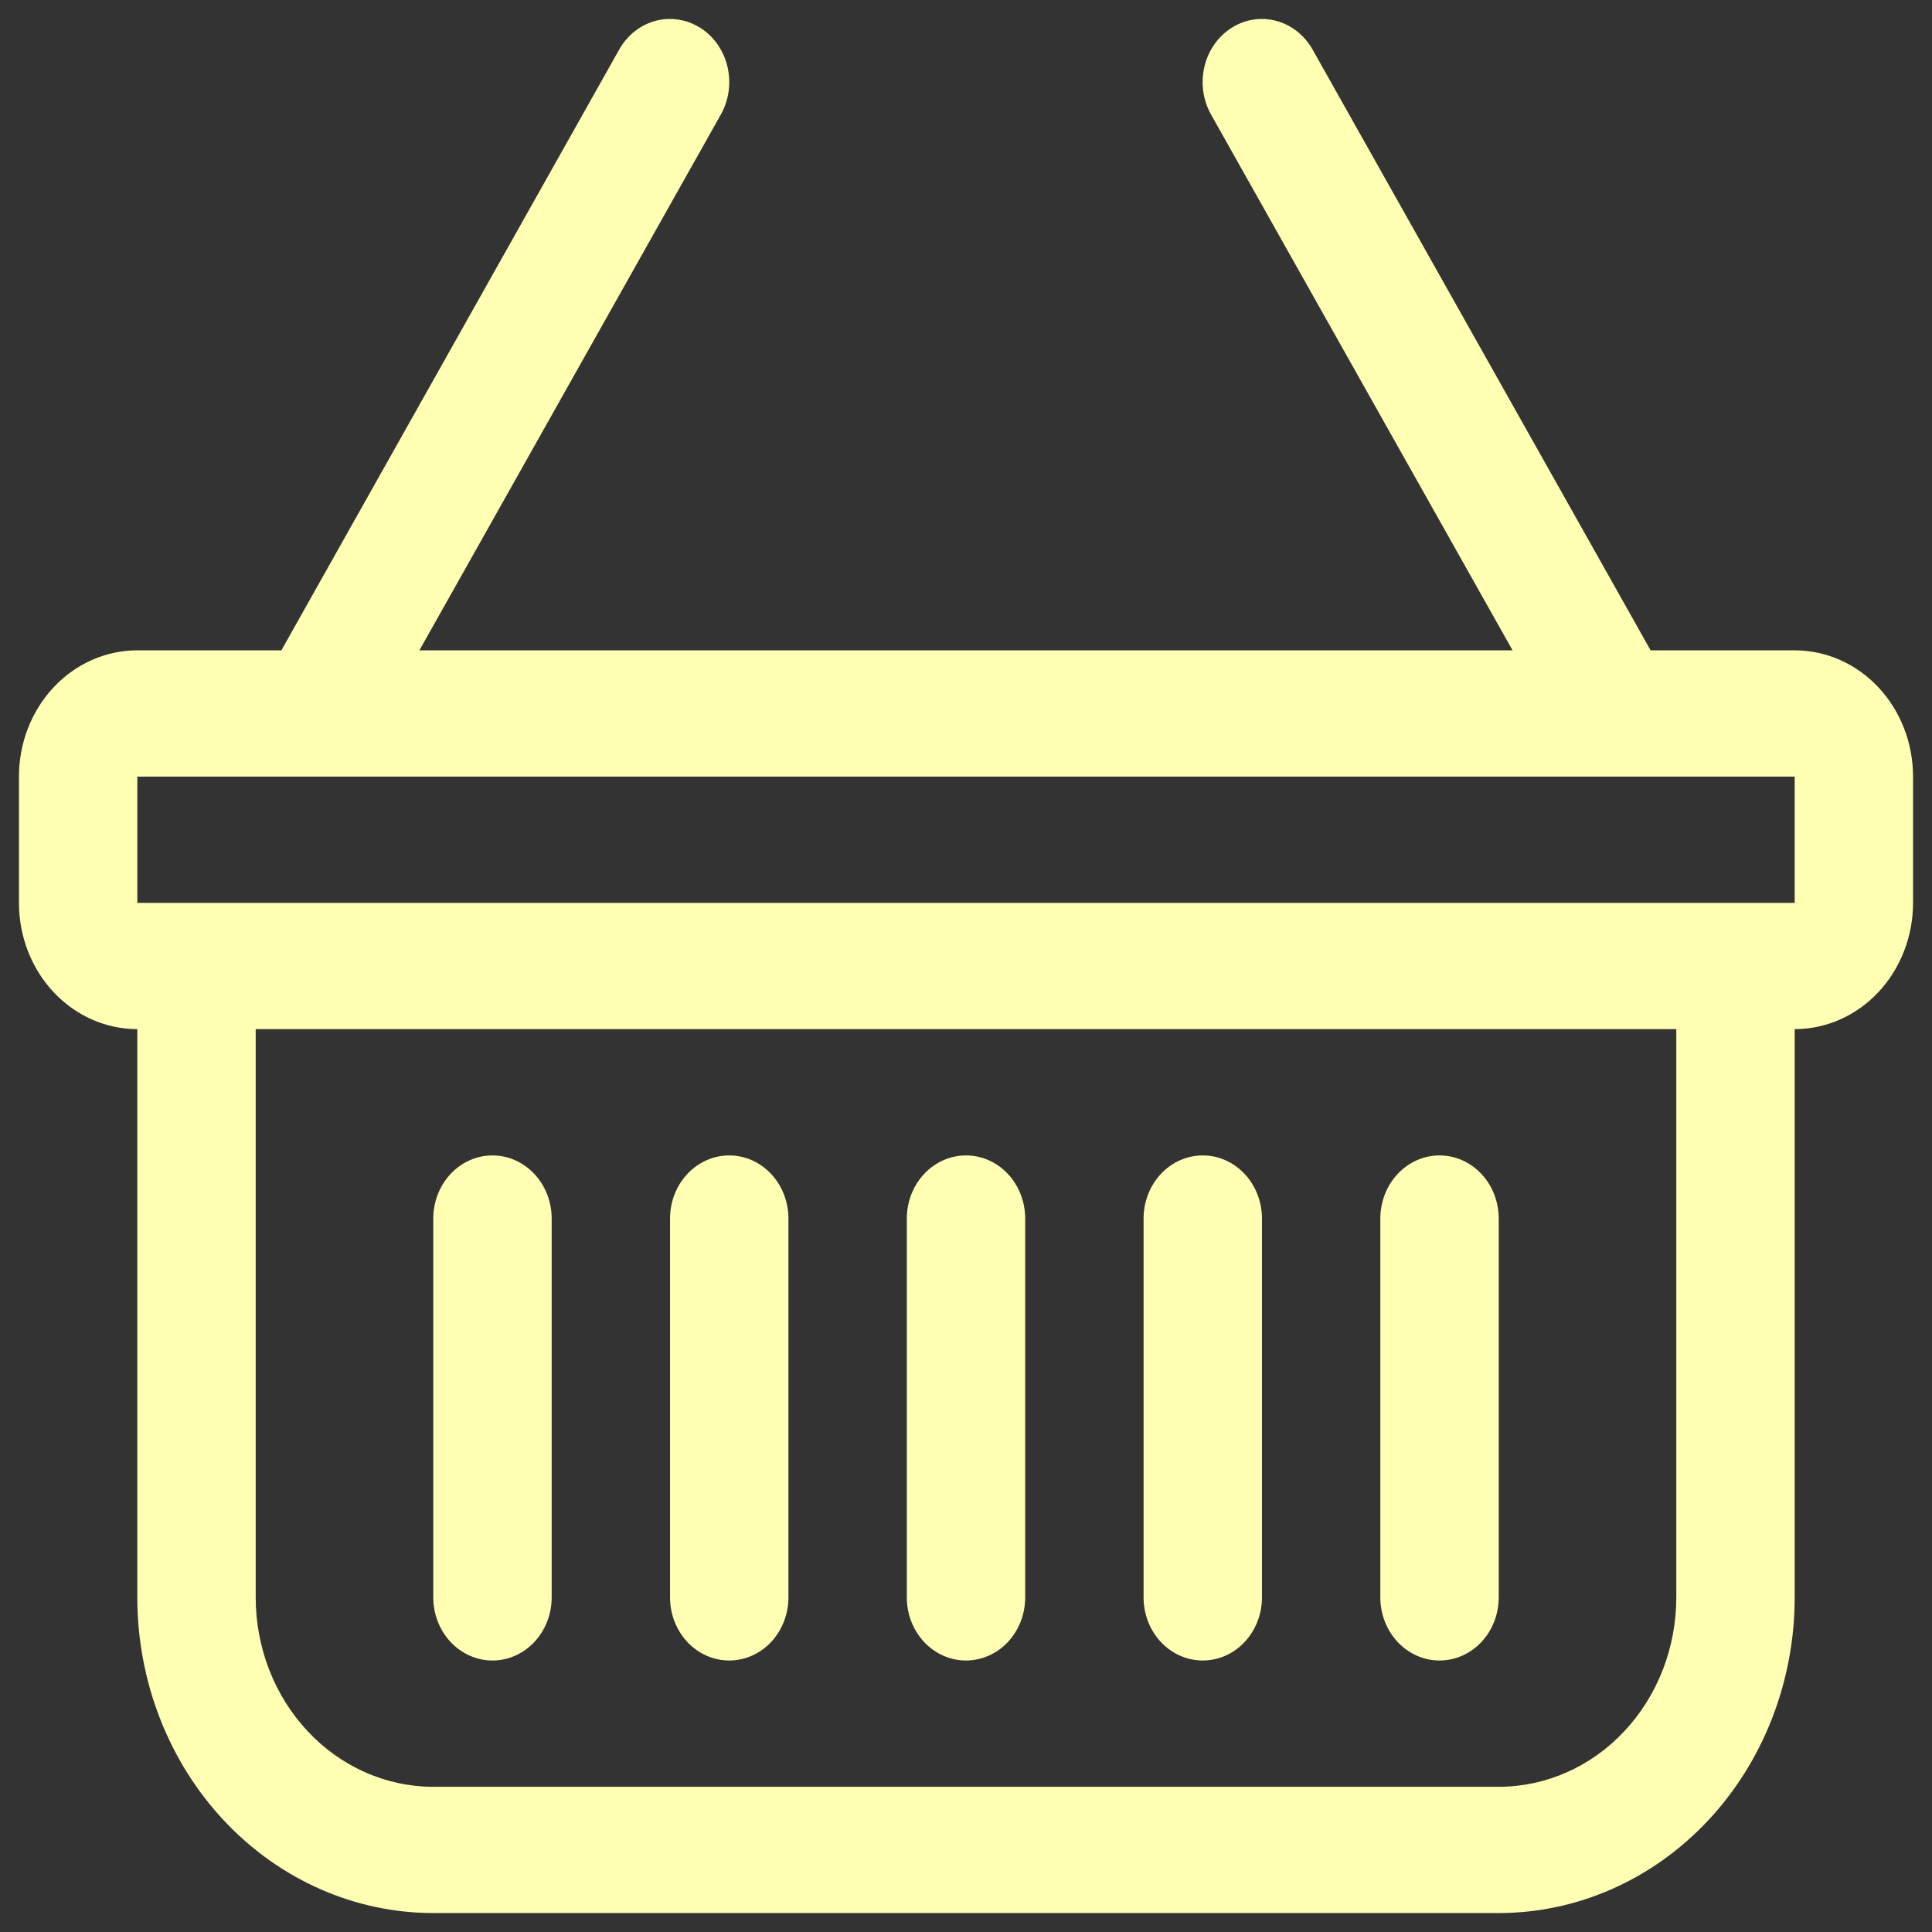<svg width="68" height="68" viewBox="0 0 68 68" fill="none" xmlns="http://www.w3.org/2000/svg">
<rect x="0" y="0" width="68" height="68" fill="#333333" stroke="none"/>
<path d="M24.654 0.983C24.889 1.133 25.094 1.331 25.257 1.565C25.42 1.799 25.538 2.066 25.605 2.349C25.671 2.632 25.685 2.926 25.645 3.215C25.605 3.504 25.512 3.781 25.371 4.032L14.762 22.889H53.237L42.625 4.032C42.341 3.526 42.257 2.921 42.391 2.349C42.526 1.777 42.867 1.286 43.342 0.983C43.816 0.68 44.383 0.59 44.919 0.734C45.455 0.877 45.916 1.242 46.2 1.747L58.096 22.889H63.167C64.272 22.889 65.332 23.358 66.113 24.191C66.894 25.024 67.333 26.155 67.333 27.334V31.778C67.333 32.957 66.894 34.087 66.113 34.921C65.332 35.754 64.272 36.222 63.167 36.222V56.222C63.167 59.169 62.069 61.995 60.116 64.079C58.162 66.163 55.513 67.333 52.75 67.333H15.25C12.487 67.333 9.838 66.163 7.884 64.079C5.931 61.995 4.833 59.169 4.833 56.222V36.222C3.728 36.222 2.668 35.754 1.887 34.921C1.106 34.087 0.667 32.957 0.667 31.778V27.334C0.667 26.155 1.106 25.024 1.887 24.191C2.668 23.358 3.728 22.889 4.833 22.889H9.904L21.792 1.747C21.932 1.497 22.118 1.278 22.337 1.104C22.557 0.93 22.807 0.804 23.072 0.733C23.338 0.662 23.614 0.648 23.884 0.691C24.155 0.733 24.415 0.833 24.65 0.983H24.654ZM9 36.222V56.222C9 57.99 9.658 59.686 10.831 60.936C12.003 62.187 13.592 62.889 15.25 62.889H52.75C54.408 62.889 55.997 62.187 57.169 60.936C58.342 59.686 59 57.99 59 56.222V36.222H9ZM4.833 27.334V31.778H63.167V27.334H4.833ZM17.333 40.667C17.886 40.667 18.416 40.901 18.806 41.318C19.197 41.734 19.417 42.3 19.417 42.889V56.222C19.417 56.812 19.197 57.377 18.806 57.794C18.416 58.21 17.886 58.444 17.333 58.444C16.781 58.444 16.251 58.21 15.86 57.794C15.47 57.377 15.25 56.812 15.25 56.222V42.889C15.25 42.3 15.47 41.734 15.86 41.318C16.251 40.901 16.781 40.667 17.333 40.667ZM25.667 40.667C26.219 40.667 26.749 40.901 27.14 41.318C27.53 41.734 27.75 42.3 27.75 42.889V56.222C27.75 56.812 27.53 57.377 27.14 57.794C26.749 58.21 26.219 58.444 25.667 58.444C25.114 58.444 24.584 58.21 24.194 57.794C23.803 57.377 23.583 56.812 23.583 56.222V42.889C23.583 42.3 23.803 41.734 24.194 41.318C24.584 40.901 25.114 40.667 25.667 40.667ZM34 40.667C34.553 40.667 35.082 40.901 35.473 41.318C35.864 41.734 36.083 42.3 36.083 42.889V56.222C36.083 56.812 35.864 57.377 35.473 57.794C35.082 58.21 34.553 58.444 34 58.444C33.447 58.444 32.917 58.21 32.527 57.794C32.136 57.377 31.917 56.812 31.917 56.222V42.889C31.917 42.3 32.136 41.734 32.527 41.318C32.917 40.901 33.447 40.667 34 40.667ZM42.333 40.667C42.886 40.667 43.416 40.901 43.806 41.318C44.197 41.734 44.417 42.3 44.417 42.889V56.222C44.417 56.812 44.197 57.377 43.806 57.794C43.416 58.21 42.886 58.444 42.333 58.444C41.781 58.444 41.251 58.21 40.86 57.794C40.469 57.377 40.25 56.812 40.25 56.222V42.889C40.25 42.3 40.469 41.734 40.86 41.318C41.251 40.901 41.781 40.667 42.333 40.667ZM50.667 40.667C51.219 40.667 51.749 40.901 52.14 41.318C52.531 41.734 52.75 42.3 52.75 42.889V56.222C52.75 56.812 52.531 57.377 52.14 57.794C51.749 58.21 51.219 58.444 50.667 58.444C50.114 58.444 49.584 58.21 49.194 57.794C48.803 57.377 48.583 56.812 48.583 56.222V42.889C48.583 42.3 48.803 41.734 49.194 41.318C49.584 40.901 50.114 40.667 50.667 40.667Z" fill="#FFFFB3"/>
</svg>
